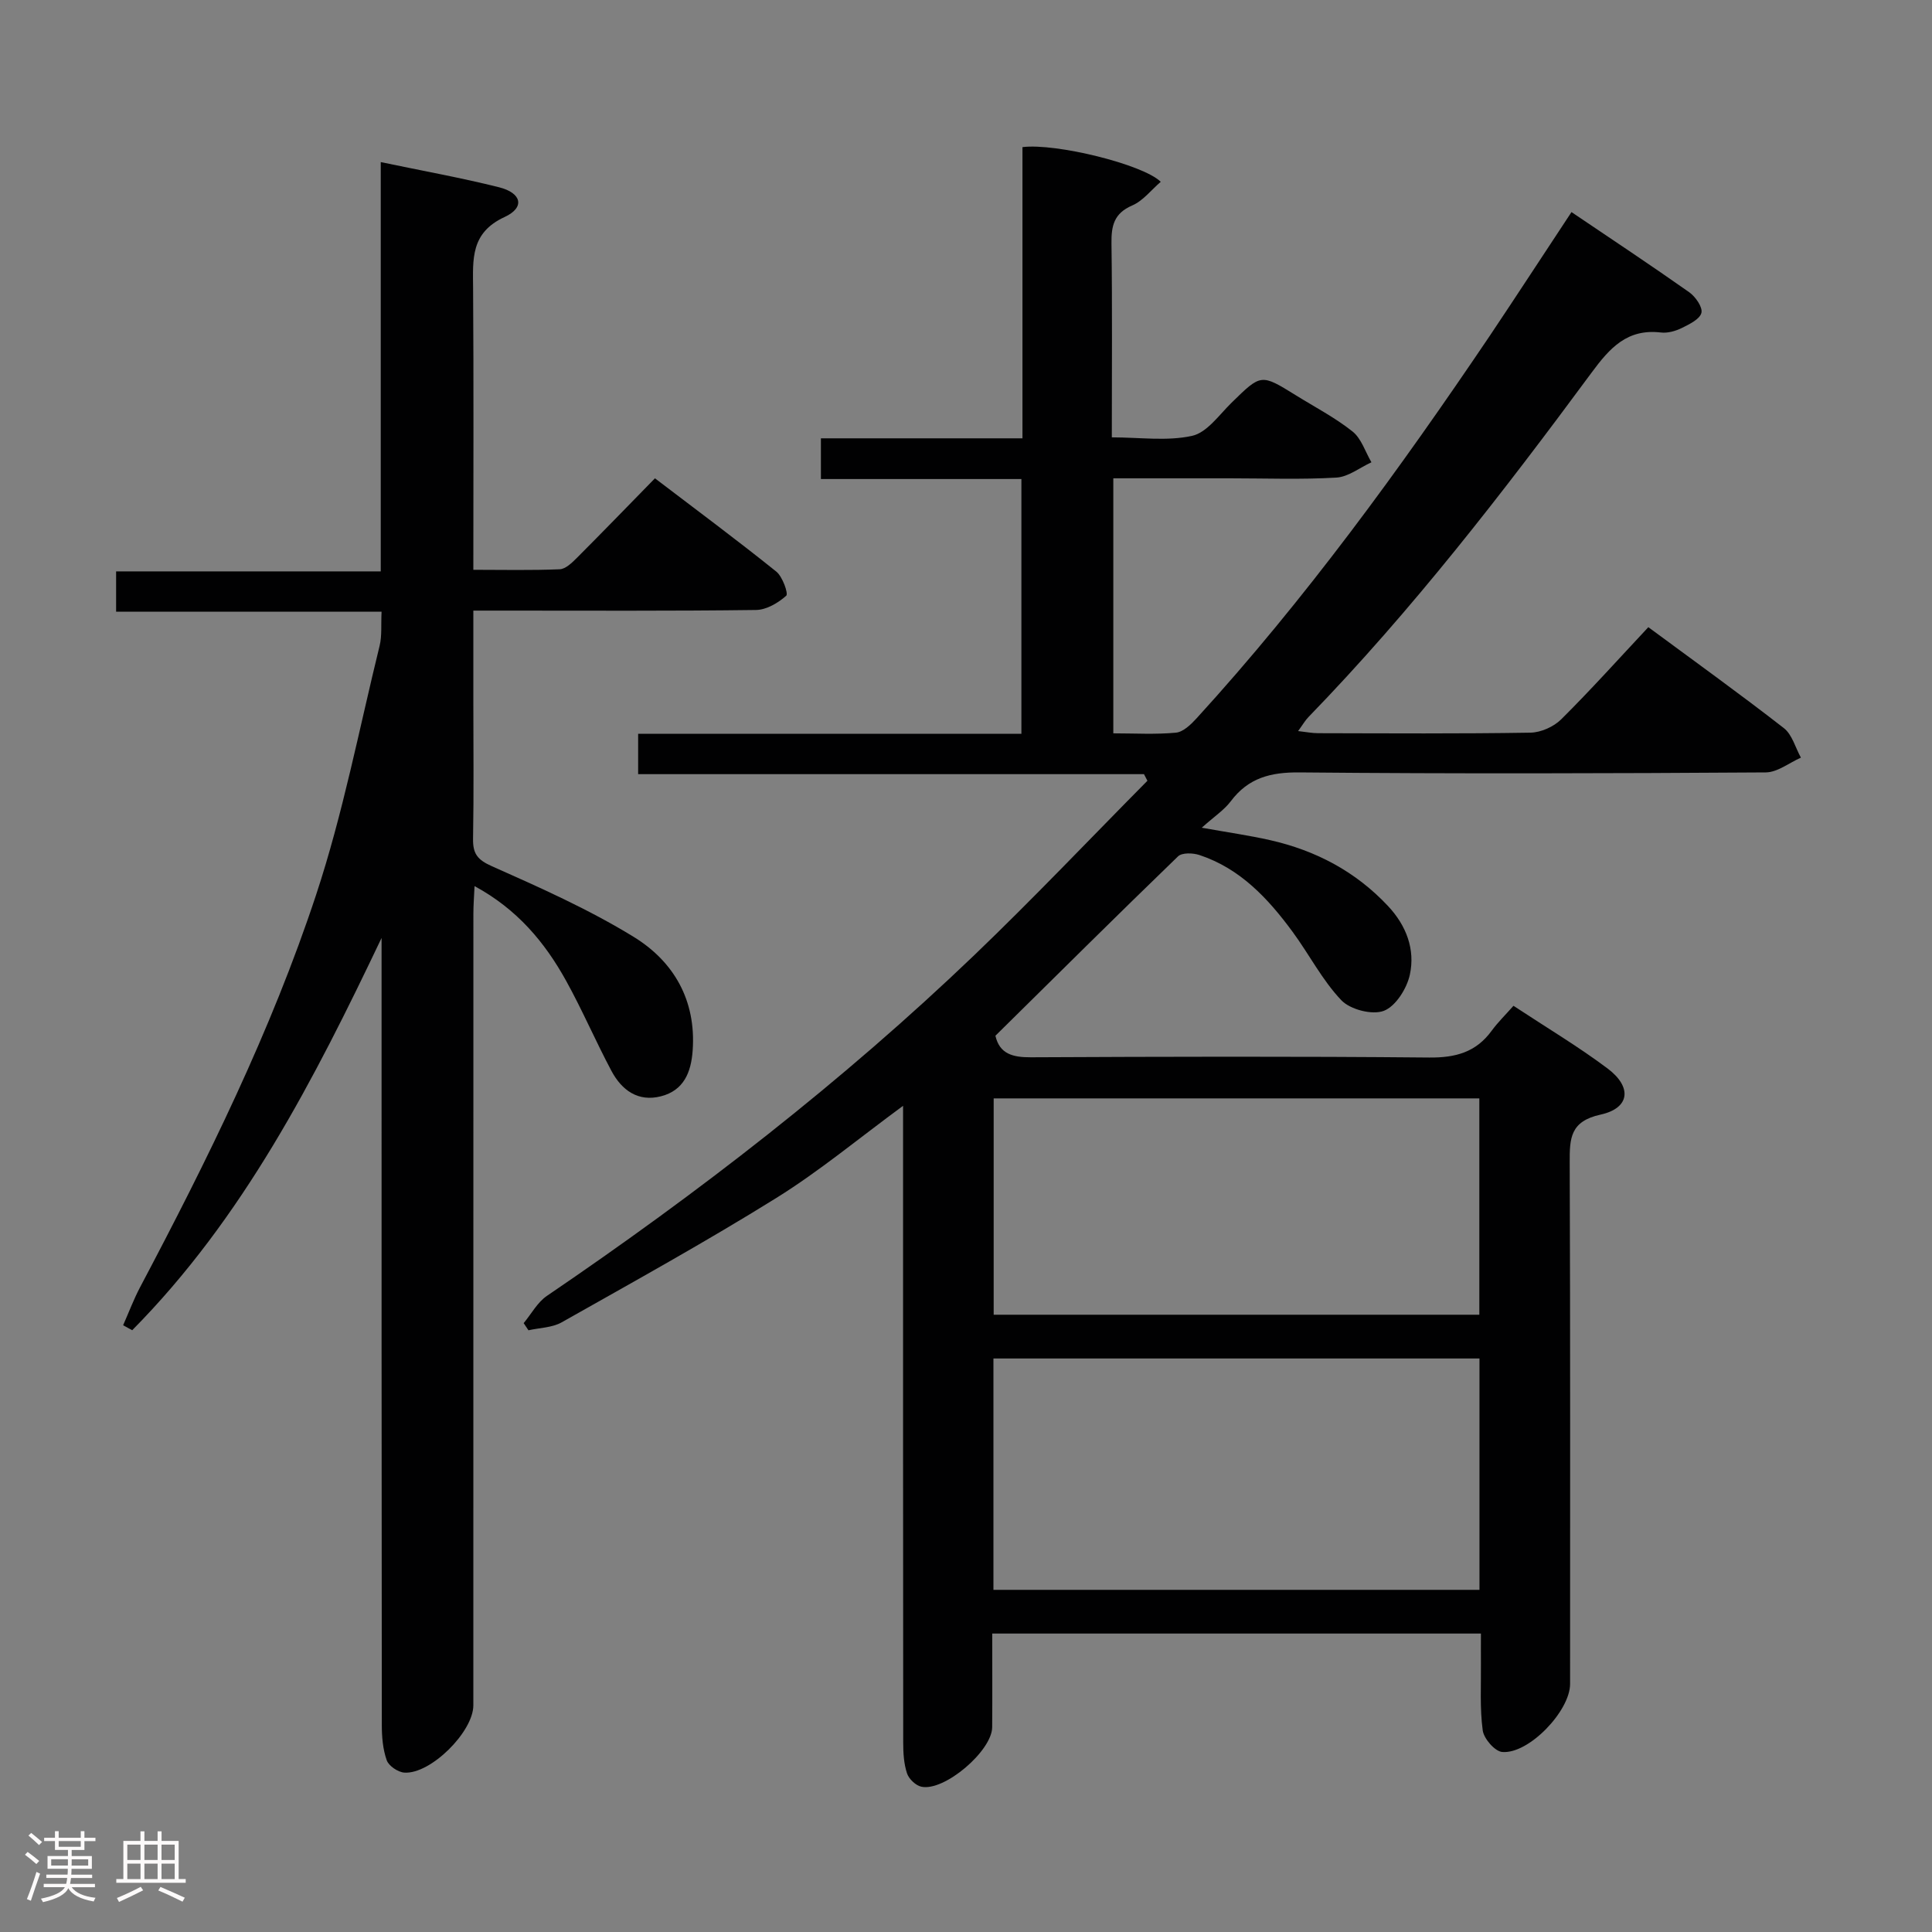 <svg enable-background="new 0 0 400 400" viewBox="0 0 400 400" xmlns="http://www.w3.org/2000/svg"><rect x="0" y="0" width="400" height="400" fill="#808080" stroke="none"/><path d="m5.17 384 .55-.58c.85.61 1.65 1.24 2.4 1.87l-.59.64c-.83-.73-1.62-1.38-2.36-1.93m1.22 9.53-.82-.34c.71-1.76 1.37-3.64 1.98-5.63.24.13.5.25.76.36-.6 1.67-1.24 3.54-1.92 5.61m-.5-13.5.57-.54c.56.44 1.31 1.06 2.26 1.87l-.64.64c-.68-.66-1.41-1.32-2.19-1.97m3.25.46h2.24v-1.36h.77v1.36h4.57v-1.36h.76v1.36h2.28v.69h-2.28v1.84h-2.64v1.26h4.18v2.64h-4.21c0 .45-.02.86-.05 1.21h4.32v.69h-4.38c-.04.34-.1.75-.19 1.22h5.15v.69h-4.82c.87 1.19 2.51 1.92 4.93 2.19-.17.31-.3.57-.37.76-2.77-.49-4.52-1.41-5.26-2.76-.56 1.26-2.3 2.23-5.24 2.9-.12-.24-.26-.48-.43-.72 2.73-.55 4.38-1.34 4.96-2.38h-4.38v-.69h4.65c.1-.38.17-.79.21-1.22h-4.32v-.69h4.4c.03-.34.05-.75.05-1.21h-4.2v-2.64h4.23v-1.26h-2.69v-1.84h-2.24zm1.46 4.46v1.29h3.45c.01-.4.02-.57.01-.53v-.32-.45h-3.46zm1.55-2.59h4.57v-1.19h-4.57zm6.11 2.59h-3.42v.77c-.02.19-.01.37-.02.53h3.44z" fill="#fcfafa"/><path d="m32.63 379.16h.82v1.98h3.54v7.89h1.46v.78h-14.37v-.78h1.46v-7.89h3.54v-1.98h.82v1.98h2.73zm-3.49 11.48.5.73c-1.61.82-3.28 1.63-5 2.41-.13-.27-.28-.55-.44-.82 1.75-.72 3.4-1.49 4.94-2.32m-2.78-5.55h2.73v-3.18h-2.73zm0 3.95h2.73v-3.2h-2.73zm3.54-3.95h2.73v-3.18h-2.73zm0 3.95h2.73v-3.2h-2.73zm7.89 4.68c-1.84-.92-3.51-1.7-5.02-2.32l.45-.73c1.89.8 3.57 1.55 5.04 2.23zm-1.62-11.81h-2.73v3.18h2.73zm-2.73 7.13h2.73v-3.2h-2.73z" fill="#fcfafa"/><g fill="#010102"><path d="m325.36 43.91c8.25 5.57 16.39 10.97 24.37 16.59 1.3.92 2.82 3.1 2.53 4.27-.32 1.31-2.49 2.36-4.04 3.13-1.3.64-2.94 1.11-4.35.94-6.96-.82-10.56 3.17-14.35 8.31-18.3 24.78-37.13 49.16-58.63 71.32-.68.7-1.17 1.58-2.13 2.89 1.68.19 2.9.44 4.11.44 14.66.03 29.33.13 43.99-.11 2.17-.04 4.82-1.22 6.37-2.76 6.13-6.09 11.91-12.53 18.04-19.08 9.49 7.01 18.91 13.78 28.06 20.9 1.72 1.34 2.38 4.04 3.53 6.11-2.43 1.07-4.86 3.05-7.3 3.06-32.16.21-64.33.3-96.49 0-5.98-.06-10.6 1.11-14.25 5.97-1.36 1.81-3.39 3.13-6.01 5.48 5.59 1 9.91 1.61 14.14 2.57 9.46 2.14 17.73 6.49 24.43 13.65 3.79 4.05 5.64 8.96 4.52 14.18-.61 2.87-2.93 6.57-5.39 7.51-2.4.92-6.96-.26-8.8-2.19-3.95-4.15-6.64-9.47-10.08-14.15-5.08-6.91-10.85-13.12-19.31-15.92-1.34-.44-3.59-.52-4.42.28-12.67 12.24-25.16 24.66-37.81 37.14.86 3.76 3.57 4.48 7.34 4.46 27.5-.13 54.99-.21 82.49.05 5.45.05 9.67-1.1 12.91-5.54 1.27-1.74 2.83-3.26 4.52-5.17 6.84 4.51 13.4 8.42 19.47 12.97 5.16 3.87 4.63 8.23-1.45 9.56-6.28 1.38-6.4 4.9-6.38 9.89.14 36 .08 71.99.08 107.99 0 5.57-8.54 14.55-14.05 14.08-1.53-.13-3.81-2.76-4.04-4.48-.62-4.59-.32-9.3-.37-13.96-.02-1.96 0-3.92 0-6.08-33.89 0-67.17 0-101.18 0 0 6.5.04 12.95-.01 19.39-.04 4.92-9.92 13.35-14.66 12.32-1.17-.25-2.59-1.61-2.97-2.76-.66-1.99-.79-4.22-.79-6.35-.04-41.99-.03-83.99-.03-125.98 0-1.77 0-3.54 0-5.88-9.14 6.71-17.31 13.52-26.25 19.08-14.53 9.04-29.53 17.33-44.44 25.75-1.97 1.11-4.56 1.12-6.87 1.64-.33-.49-.66-.99-.99-1.48 1.59-1.91 2.84-4.3 4.81-5.64 31.31-21.28 61.18-44.38 88.53-70.59 12.22-11.72 23.88-24.02 35.8-36.06-.24-.46-.47-.92-.71-1.37-34.82 0-69.64 0-104.73 0 0-3.07 0-5.46 0-8.36h79.35c0-17.72 0-34.94 0-52.74-13.71 0-27.44 0-41.51 0 0-2.95 0-5.35 0-8.43h41.73c0-20.56 0-40.47 0-60.29 6.83-.87 24.93 3.55 28.63 7.18-1.98 1.7-3.67 3.94-5.91 4.9-3.78 1.63-4.34 4.21-4.29 7.87.18 13.14.07 26.29.07 40.14 5.79 0 11.42.83 16.61-.31 3.1-.68 5.62-4.36 8.2-6.88 6.1-5.96 6.05-6.01 13.26-1.54 3.96 2.46 8.14 4.63 11.76 7.51 1.84 1.46 2.65 4.21 3.92 6.38-2.41 1.11-4.78 3.02-7.25 3.17-7.31.43-14.66.15-21.99.15-7.97 0-15.93 0-24.2 0v52.8c4.43 0 8.73.26 12.97-.14 1.51-.15 3.11-1.7 4.27-2.97 22.5-24.65 42.06-51.57 60.7-79.19 5.64-8.42 11.16-16.91 16.92-25.62zm-119.68 285.25h100.63c0-16.18 0-31.93 0-47.9-33.64 0-67 0-100.63 0zm.05-56.96h100.55c0-15.14 0-29.89 0-44.79-33.67 0-67.03 0-100.55 0z"/><path d="m24.04 126.65c0-3.25 0-5.55 0-8.35h54.79c0-28.37 0-56.26 0-84.74 8.64 1.81 16.63 3.24 24.49 5.21 4.72 1.19 5.4 4.2 1.15 6.16-7.1 3.28-6.56 8.78-6.52 14.78.13 19.16.05 38.32.05 58.26 6.05 0 11.97.14 17.88-.11 1.23-.05 2.57-1.37 3.58-2.38 5.29-5.3 10.5-10.68 16.14-16.45 8.61 6.56 16.99 12.78 25.12 19.31 1.3 1.04 2.54 4.58 2.06 5-1.67 1.49-4.09 2.92-6.25 2.95-17.49.23-34.99.13-52.49.13-1.8 0-3.61 0-6.04 0v18.74c0 9.5.11 19-.06 28.49-.05 3.08.88 4.35 3.9 5.69 9.97 4.43 20.03 8.91 29.31 14.6 8.33 5.1 13 13.14 12.26 23.54-.32 4.54-1.84 8.28-6.55 9.49-4.75 1.23-8.14-1.26-10.26-5.24-3.28-6.15-6.03-12.6-9.41-18.7-4.4-7.94-10.1-14.78-18.94-19.57-.1 2.22-.24 3.93-.24 5.65-.01 54.65-.01 109.31-.01 163.96 0 5.47-8.84 14.3-14.29 13.93-1.31-.09-3.22-1.38-3.64-2.55-.81-2.28-1.02-4.86-1.02-7.31-.06-52.49-.05-104.98-.05-157.47 0-1.83 0-3.65 0-5.48-13.95 29.28-28.63 57.97-51.63 81.22-.63-.34-1.26-.68-1.88-1.03 1.16-2.62 2.17-5.32 3.5-7.85 13.92-26.32 27.12-53.02 36.47-81.31 5.55-16.8 8.91-34.32 13.14-51.54.5-2.05.26-4.28.4-7.04-18.32.01-36.37.01-54.96.01z"/></g></svg>